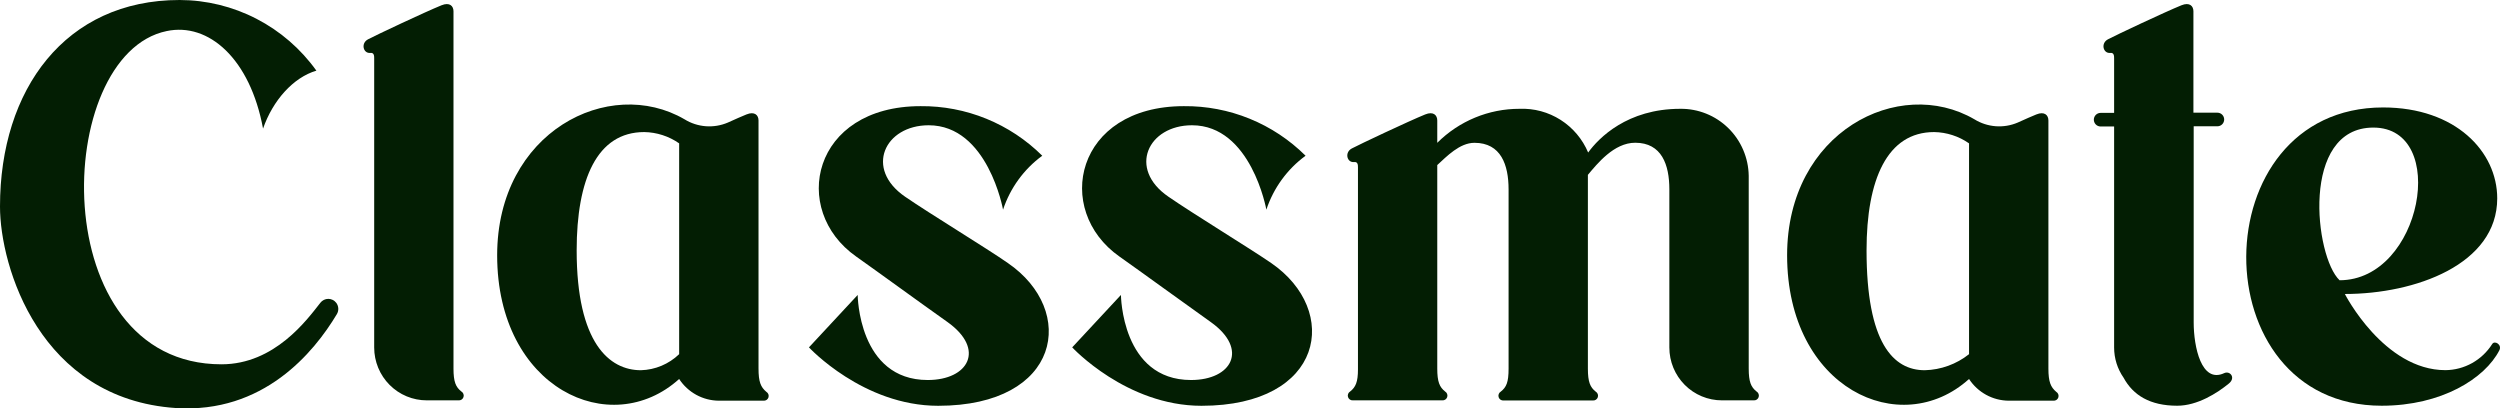 <svg width="3137" height="512" viewBox="0 0 3137 512" fill="none" xmlns="http://www.w3.org/2000/svg">
<g clip-path="url(#clip0_1012_335)">
<mask id="mask0_1012_335" style="mask-type:luminance" maskUnits="userSpaceOnUse" x="0" y="0" width="3137" height="512">
<path d="M3137 0H0V512H3137V0Z" fill="white"/>
</mask>
<g mask="url(#mask0_1012_335)">
<path d="M569.037 462.421V14.165C569.037 7.68 564.372 2.389 553.938 6.656C532.985 15.189 471.313 44.288 461.813 49.323C452.312 54.357 455.874 67.413 464.697 66.389C469.786 65.792 469.532 70.827 469.532 73.984V436.053C469.532 444.768 471.24 453.397 474.557 461.447C477.875 469.497 482.738 476.81 488.867 482.968C494.997 489.126 502.273 494.008 510.28 497.335C518.286 500.662 526.867 502.369 535.529 502.357H575.399C576.743 502.482 578.089 502.143 579.215 501.396C580.342 500.649 581.182 499.537 581.597 498.246C582.011 496.954 581.976 495.559 581.498 494.29C581.019 493.021 580.125 491.954 578.962 491.264C571.837 485.717 569.037 479.061 569.037 462.421Z" fill="#031E03"/>
<path d="M3127.16 431.787C3120.86 441.71 3112.21 449.897 3101.97 455.604C3091.73 461.311 3080.24 464.358 3068.54 464.469C2991.18 464.469 2942.32 368.896 2942.32 368.896C3030.54 368.896 3133.52 331.861 3133.52 248.917C3133.52 190.208 3081.18 134.827 2990.33 134.827C2762.39 134.827 2760.87 509.099 2988.55 509.099C3063.62 509.099 3118.08 474.965 3136.24 439.467C3139.8 432.469 3130.21 426.667 3127.16 431.787ZM2978.11 160.085C3073.63 160.085 3039.19 351.659 2935.7 351.659C2904.48 322.304 2886.33 160.085 2978.11 160.085Z" fill="#031E03"/>
<path d="M277.902 457.131C55.309 457.131 65.828 68.608 209.105 38.997C261.784 27.819 313.87 73.728 330.072 161.365C342.288 126.123 367.906 97.195 397.003 88.661C377.404 61.286 351.631 38.977 321.8 23.565C291.968 8.152 258.928 0.076 225.392 0C81.945 0 0 112.213 0 259.072C0 335.019 50.134 500.48 220.557 512C330.242 519.083 393.694 442.709 422.706 394.155C424.01 391.97 424.627 389.441 424.476 386.897C424.324 384.354 423.412 381.916 421.858 379.904C420.684 378.38 419.18 377.147 417.46 376.299C415.739 375.45 413.849 375.009 411.933 375.009C410.017 375.009 408.126 375.45 406.406 376.299C404.685 377.147 403.181 378.38 402.008 379.904C385.381 401.067 344.748 457.131 277.902 457.131Z" fill="#031E03"/>
<path d="M1165.3 157.184C1239.53 157.184 1258.62 262.997 1258.62 263.083C1267.62 235.928 1284.82 212.274 1307.82 195.413C1287.7 175.435 1263.85 159.654 1237.64 148.978C1211.44 138.302 1183.4 132.942 1155.13 133.205C1018.89 133.205 991.15 263.424 1074.28 321.877C1101.85 341.333 1151.39 377.515 1188.97 404.139C1236.82 438.272 1215.35 476.843 1164.12 476.843C1076.83 476.843 1076.23 370.091 1076.23 370.091L1015.07 435.883C1015.07 435.883 1082.94 509.184 1177.18 509.184C1331.49 509.184 1351.85 389.717 1264.56 329.984C1239.11 312.149 1166.66 268.117 1135.78 246.869C1084.38 211.627 1110.17 157.184 1165.3 157.184Z" fill="#031E03"/>
<path d="M1495.72 157.184C1569.94 157.184 1589.03 262.997 1589.03 263.083C1598.03 235.928 1615.23 212.274 1638.23 195.413C1618.12 175.423 1594.27 159.635 1568.06 148.958C1541.86 138.282 1513.81 132.928 1485.54 133.205C1349.22 133.205 1321.56 263.424 1404.61 321.877C1432.26 341.333 1481.8 377.515 1519.3 404.139C1567.14 438.272 1545.68 476.843 1494.53 476.843C1407.24 476.843 1406.56 370.091 1406.56 370.091L1345.4 435.883C1345.4 435.883 1413.26 509.184 1507.59 509.184C1661.81 509.184 1682.17 389.717 1594.97 329.984C1569.09 312.149 1496.99 268.117 1466.2 246.869C1414.7 211.627 1440.58 157.184 1495.72 157.184Z" fill="#031E03"/>
<path d="M951.79 462.421V411.221V151.125C951.79 144.64 947.039 139.349 936.605 143.616C931.091 145.835 922.778 149.504 913.362 153.771C904.621 157.522 895.112 159.107 885.636 158.394C876.159 157.682 866.991 154.691 858.901 149.675C764.401 94.72 623.838 165.12 623.838 320.341C623.838 487.595 766.352 553.045 852.2 475.563C857.623 483.86 864.997 490.685 873.667 495.433C882.338 500.181 892.038 502.706 901.91 502.784H958.067C959.411 502.909 960.757 502.57 961.883 501.822C963.009 501.075 963.849 499.964 964.264 498.672C964.679 497.381 964.644 495.985 964.165 494.716C963.686 493.447 962.792 492.38 961.63 491.691C954.504 485.717 951.79 479.061 951.79 462.421ZM852.2 444.416C839.235 456.891 822.121 464.069 804.186 464.555C764.571 464.555 723.598 430.421 723.598 314.197C723.598 225.195 749.047 165.717 808.427 165.717C824.089 165.988 839.319 170.917 852.2 179.883V444.416Z" fill="#031E03"/>
<path d="M2570.34 462.421V411.221V151.125C2570.34 144.64 2565.59 139.349 2555.15 143.616C2549.64 145.835 2541.33 149.504 2531.91 153.771C2523.17 157.522 2513.66 159.107 2504.18 158.394C2494.71 157.682 2485.54 154.691 2477.45 149.675C2382.95 94.72 2242.47 165.12 2242.47 320.341C2242.47 487.595 2384.9 553.045 2470.75 475.563C2476.17 483.86 2483.55 490.685 2492.22 495.433C2500.89 500.181 2510.59 502.706 2520.46 502.784H2576.62C2577.96 502.909 2579.31 502.57 2580.43 501.822C2581.56 501.075 2582.4 499.964 2582.81 498.672C2583.23 497.381 2583.19 495.985 2582.71 494.716C2582.24 493.447 2581.34 492.38 2580.18 491.691C2573.14 485.717 2570.34 479.061 2570.34 462.421ZM2470.75 444.416C2454.88 457.003 2435.38 464.07 2415.18 464.555C2375.65 464.555 2342.15 430.421 2342.15 314.197C2342.15 225.195 2368.02 165.717 2426.98 165.717C2442.64 165.988 2457.87 170.917 2470.75 179.883V444.416Z" fill="#031E03"/>
<path d="M2790.9 468.224C2762.31 481.536 2752.64 435.285 2752.64 404.565V197.888V158.464H2782.41C2784.66 158.464 2786.82 157.565 2788.41 155.965C2790 154.364 2790.9 152.194 2790.9 149.931C2790.9 147.668 2790 145.497 2788.41 143.897C2786.82 142.297 2784.66 141.397 2782.41 141.397H2752.3V109.397V38.4C2752.34 38.204 2752.34 37.999 2752.3 37.803V14.165C2752.3 7.68 2747.63 2.389 2737.2 6.656C2716.25 15.189 2654.57 44.288 2645.07 49.323C2635.57 54.357 2639.14 67.413 2647.96 66.389C2653.05 65.792 2652.79 70.827 2652.79 73.984V141.653H2635.83C2633.58 141.653 2631.42 142.552 2629.83 144.153C2628.24 145.753 2627.34 147.924 2627.34 150.187C2627.34 152.45 2628.24 154.62 2629.83 156.221C2631.42 157.821 2633.58 158.72 2635.83 158.72H2652.79V436.053C2652.79 449.61 2656.93 462.84 2664.67 473.941C2676.63 496.043 2698.01 509.099 2731.94 509.099C2757.39 509.099 2782.16 493.227 2796.75 481.28C2805.91 473.856 2798.11 464.811 2790.9 468.224Z" fill="#031E03"/>
<path d="M2194.29 462.421V220.587C2193.95 197.984 2184.72 176.439 2168.61 160.68C2152.49 144.921 2130.83 136.237 2108.36 136.533C2041.85 136.533 2006.05 173.141 1992.82 191.403C1985.71 174.538 1973.66 160.252 1958.28 150.449C1942.9 140.646 1924.91 135.792 1906.72 136.533C1868.05 136.458 1830.93 151.8 1803.48 179.2V151.125C1803.48 144.64 1798.73 139.349 1788.29 143.616C1767.34 152.149 1705.75 181.248 1696.25 186.283C1686.75 191.317 1690.23 204.373 1699.14 203.349C1703.89 202.752 1703.97 207.104 1703.97 210.261V463.531C1703.97 479.317 1701.09 485.803 1694.13 491.264C1692.97 491.954 1692.08 493.021 1691.6 494.29C1691.12 495.559 1691.08 496.954 1691.5 498.246C1691.91 499.537 1692.75 500.648 1693.88 501.396C1695.01 502.143 1696.35 502.482 1697.7 502.357H1809.76C1811.1 502.482 1812.45 502.143 1813.57 501.396C1814.7 500.648 1815.54 499.537 1815.95 498.246C1816.37 496.954 1816.33 495.559 1815.85 494.29C1815.38 493.021 1814.48 491.954 1813.32 491.264C1806.28 485.717 1803.48 479.061 1803.48 462.421V207.104C1815.35 196.267 1831.56 179.2 1850.13 179.2C1883.47 179.2 1892.97 206.933 1892.97 237.653V462.592C1892.97 479.659 1890.26 485.888 1883.13 491.435C1881.97 492.124 1881.08 493.191 1880.6 494.46C1880.12 495.729 1880.08 497.125 1880.5 498.416C1880.91 499.708 1881.75 500.819 1882.88 501.566C1884.01 502.314 1885.35 502.653 1886.7 502.528H1998.84C2000.18 502.63 2001.51 502.274 2002.62 501.519C2003.73 500.764 2004.55 499.653 2004.95 498.368C2005.35 497.083 2005.31 495.699 2004.84 494.44C2004.36 493.182 2003.47 492.122 2002.32 491.435C1995.28 485.888 1992.48 479.232 1992.48 462.592V220.757V219.392C2004.1 205.653 2025.05 179.115 2051.86 179.115C2085.2 179.115 2094.7 206.848 2094.7 237.568V436.053C2094.7 453.638 2101.64 470.503 2114 482.937C2126.36 495.372 2143.13 502.357 2160.61 502.357H2200.57C2201.91 502.482 2203.26 502.143 2204.38 501.396C2205.51 500.648 2206.35 499.537 2206.76 498.246C2207.18 496.954 2207.14 495.559 2206.66 494.29C2206.19 493.021 2205.29 491.954 2204.13 491.264C2197.09 485.717 2194.29 479.061 2194.29 462.421Z" fill="#031E03"/>
</g>
</g>
<defs>
<clipPath id="clip0_1012_335">
<rect width="3137" height="512" fill="white"/>
</clipPath>
</defs>
</svg>
